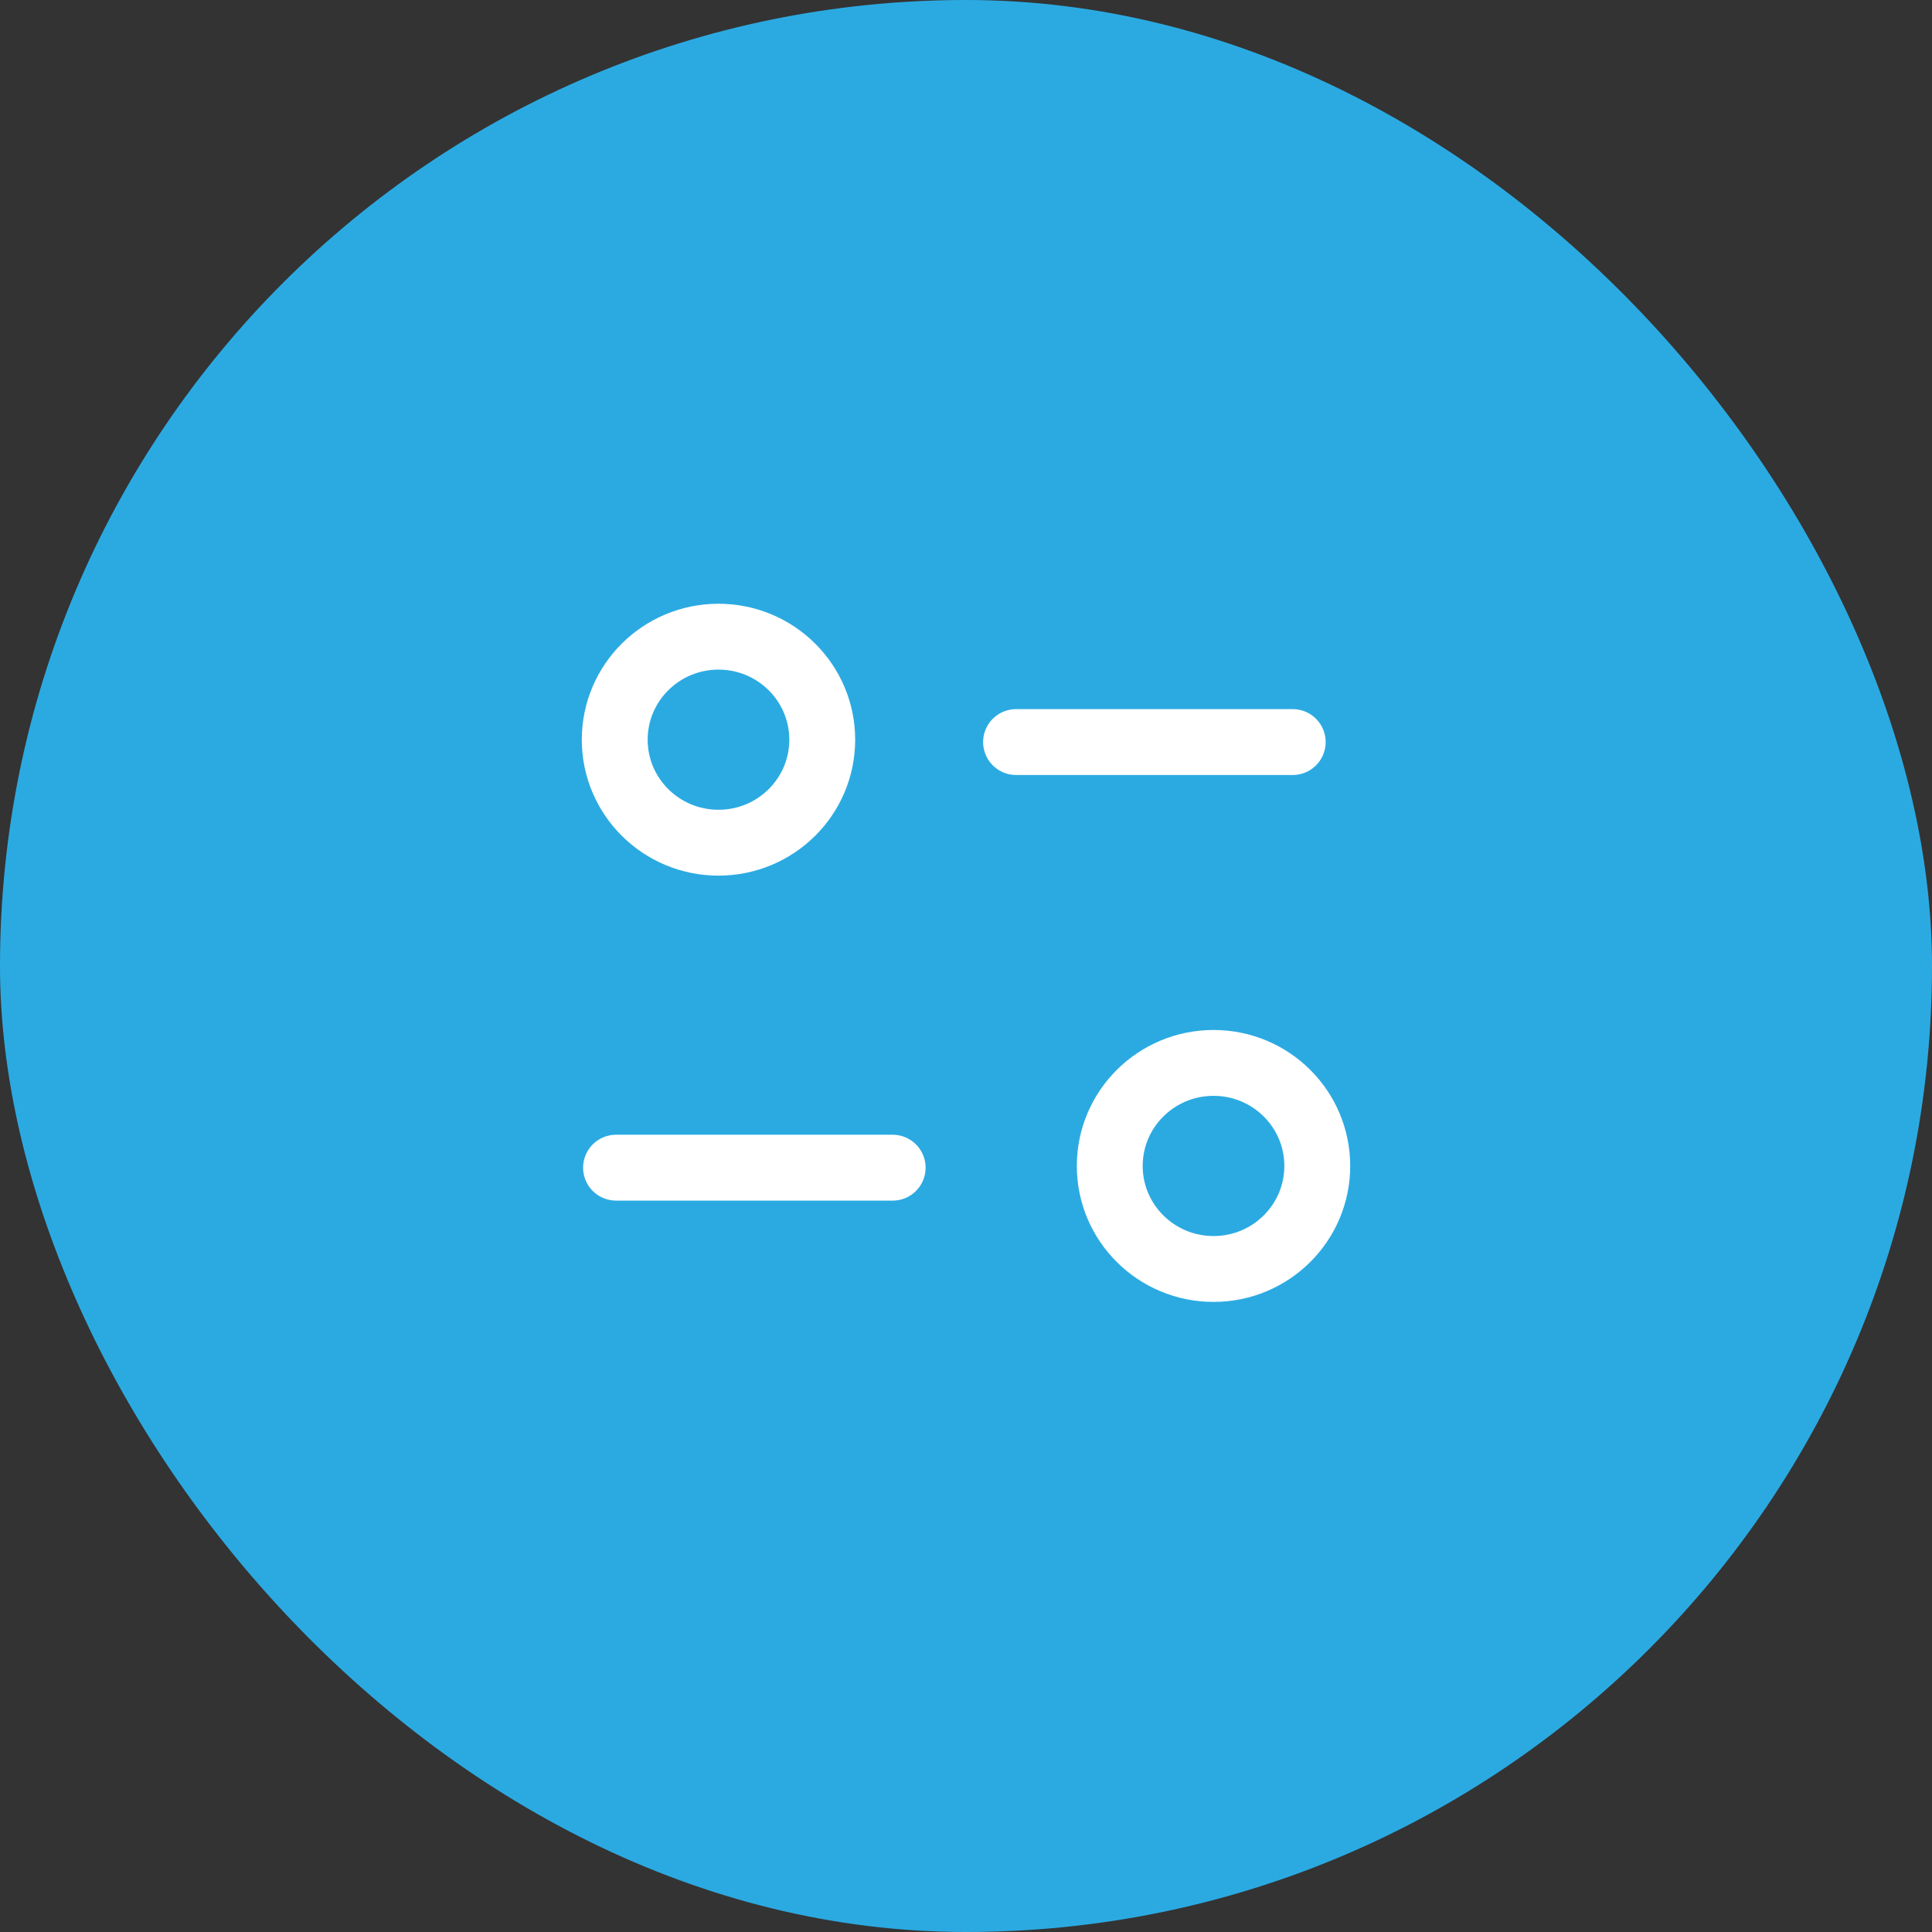 <svg width="44" height="44" viewBox="0 0 44 44" fill="none" xmlns="http://www.w3.org/2000/svg">
<rect x="0" y="0" width="44" height="44" fill="#333333" stroke="none"/>
<rect width="44" height="44" rx="22" fill="#2BAAE2"/>
<path d="M20.33 26.593H14.03" stroke="white" stroke-width="1.5" stroke-linecap="round" stroke-linejoin="round"/>
<path d="M23.14 16.9H29.441" stroke="white" stroke-width="1.5" stroke-linecap="round" stroke-linejoin="round"/>
<path fill-rule="evenodd" clip-rule="evenodd" d="M18.726 16.846C18.726 15.551 17.668 14.5 16.363 14.5C15.058 14.5 14 15.551 14 16.846C14 18.142 15.058 19.192 16.363 19.192C17.668 19.192 18.726 18.142 18.726 16.846Z" stroke="white" stroke-width="1.5" stroke-linecap="round" stroke-linejoin="round"/>
<path fill-rule="evenodd" clip-rule="evenodd" d="M30 26.554C30 25.258 28.943 24.207 27.638 24.207C26.332 24.207 25.274 25.258 25.274 26.554C25.274 27.849 26.332 28.9 27.638 28.9C28.943 28.9 30 27.849 30 26.554Z" stroke="white" stroke-width="1.5" stroke-linecap="round" stroke-linejoin="round"/>
</svg>
